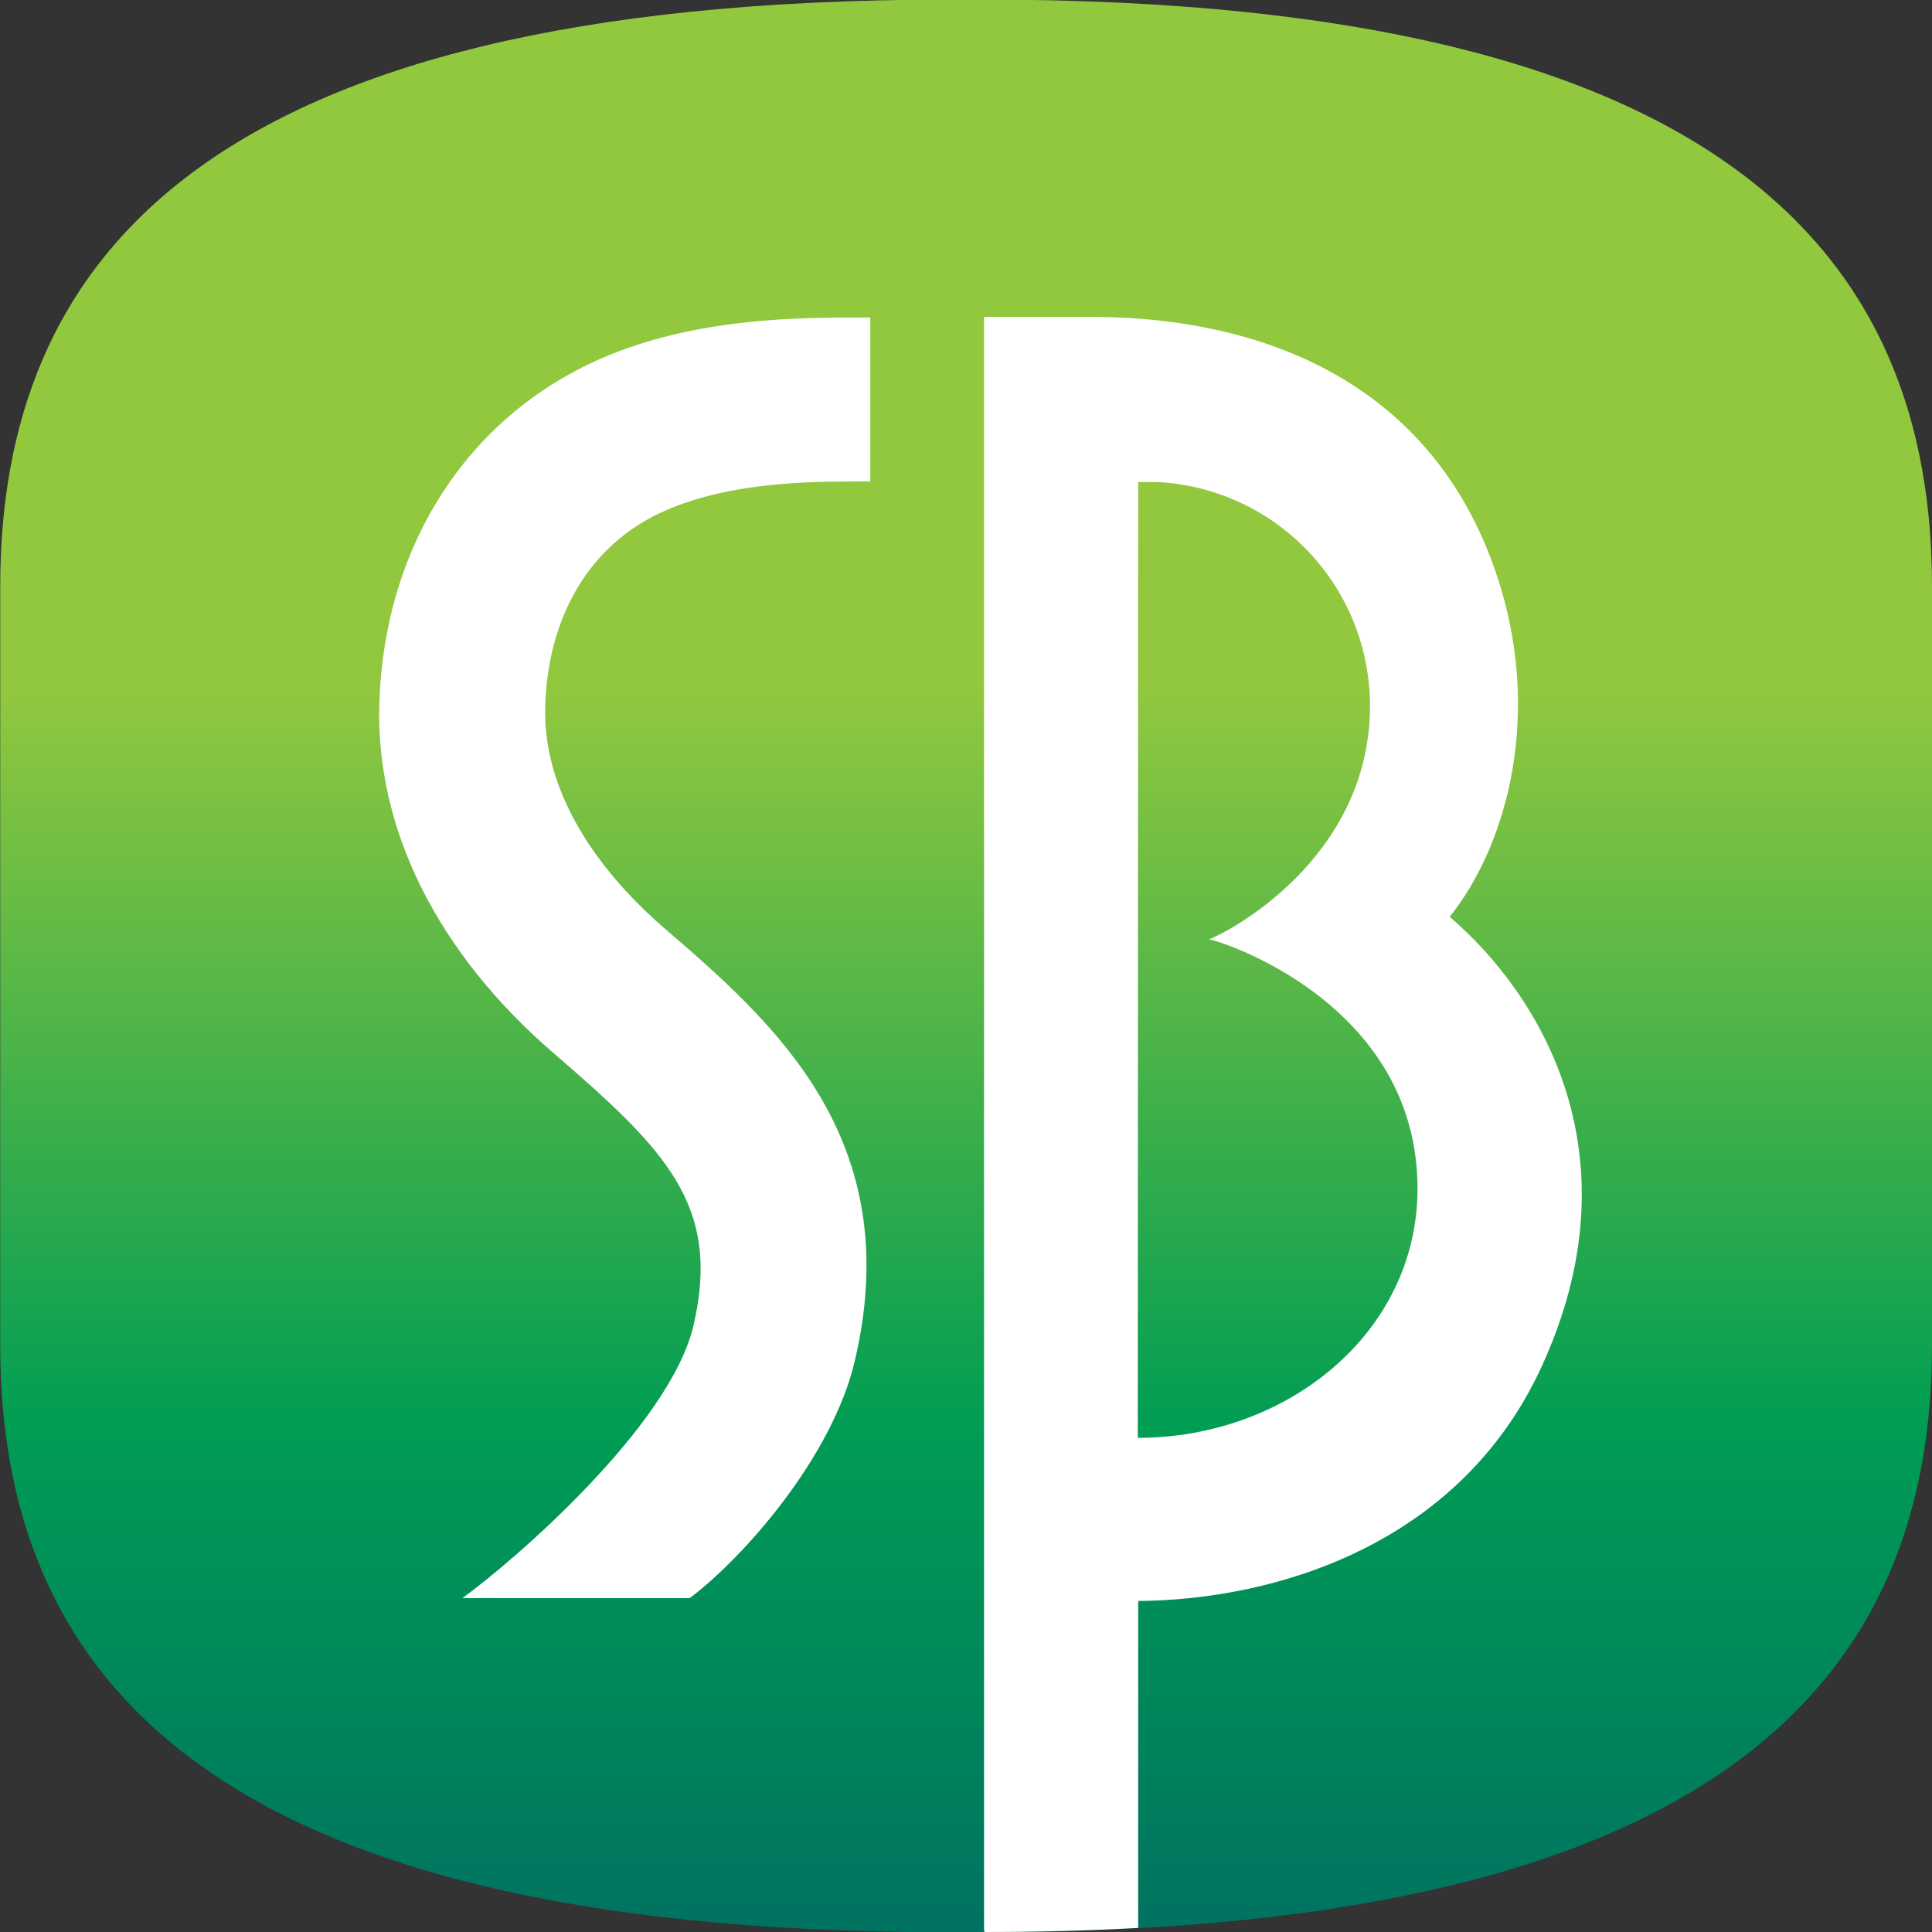 <svg width="44" height="44" viewBox="0 0 44 44" fill="none" xmlns="http://www.w3.org/2000/svg">
<rect x="0" y="0" width="44" height="44" fill="#333333" stroke="none"/>
<g id="Frame" clip-path="url(#clip0_2544_7854)">
<path id="Vector" d="M0.005 30.636C0.005 37.988 4.509 44.005 21.566 44.005H22.439C39.5 44.005 44 37.988 44 30.636V13.364C44 6.008 39.495 -0.009 22.439 -0.009H21.566C4.505 1.27591e-05 0.005 6.017 0.005 13.364V30.636Z" fill="url(#paint0_linear_2544_7854)"/>
<path id="Vector_2" d="M22.434 44C23.662 44 24.819 43.967 25.921 43.907V36.461C29.044 36.438 33.231 35.187 35.098 31.149C37.311 26.36 35.131 22.695 33.016 20.88C34.342 19.223 35.168 16.179 34.043 12.967C32.129 7.506 26.691 7.221 24.843 7.217H22.411V43.981L22.434 44ZM25.921 10.979H26.388C27.688 11.054 28.911 11.623 29.805 12.57C30.7 13.516 31.199 14.769 31.201 16.072C31.201 19.601 27.877 21.276 27.532 21.393C27.686 21.393 32.283 22.794 32.283 27.069C32.283 30.36 29.305 32.746 25.912 32.746L25.921 10.979Z" fill="white"/>
<path id="Vector_3" d="M15.11 21.122C14.074 20.226 12.337 18.373 12.417 16.062C12.487 13.971 13.481 12.356 15.152 11.628C16.646 10.974 18.457 10.965 19.563 10.965H19.82V7.231H19.629C18.2 7.231 15.838 7.231 13.691 8.164C10.643 9.495 8.757 12.426 8.64 15.997C8.542 18.858 9.952 21.697 12.613 23.989C15.143 26.173 16.431 27.438 15.796 30.178C15.264 32.48 11.679 35.565 10.531 36.396H15.708C16.949 35.462 18.975 33.156 19.475 30.962C20.651 25.902 17.579 23.251 15.11 21.122Z" fill="white"/>
</g>
<defs>
<linearGradient id="paint0_linear_2544_7854" x1="22.079" y1="15.608" x2="22.079" y2="43.756" gradientUnits="userSpaceOnUse">
<stop stop-color="#92C83E"/>
<stop offset="0.6" stop-color="#009D54"/>
<stop offset="1" stop-color="#007360"/>
</linearGradient>
<clipPath id="clip0_2544_7854">
<rect width="44" height="44" fill="white"/>
</clipPath>
</defs>
</svg>
